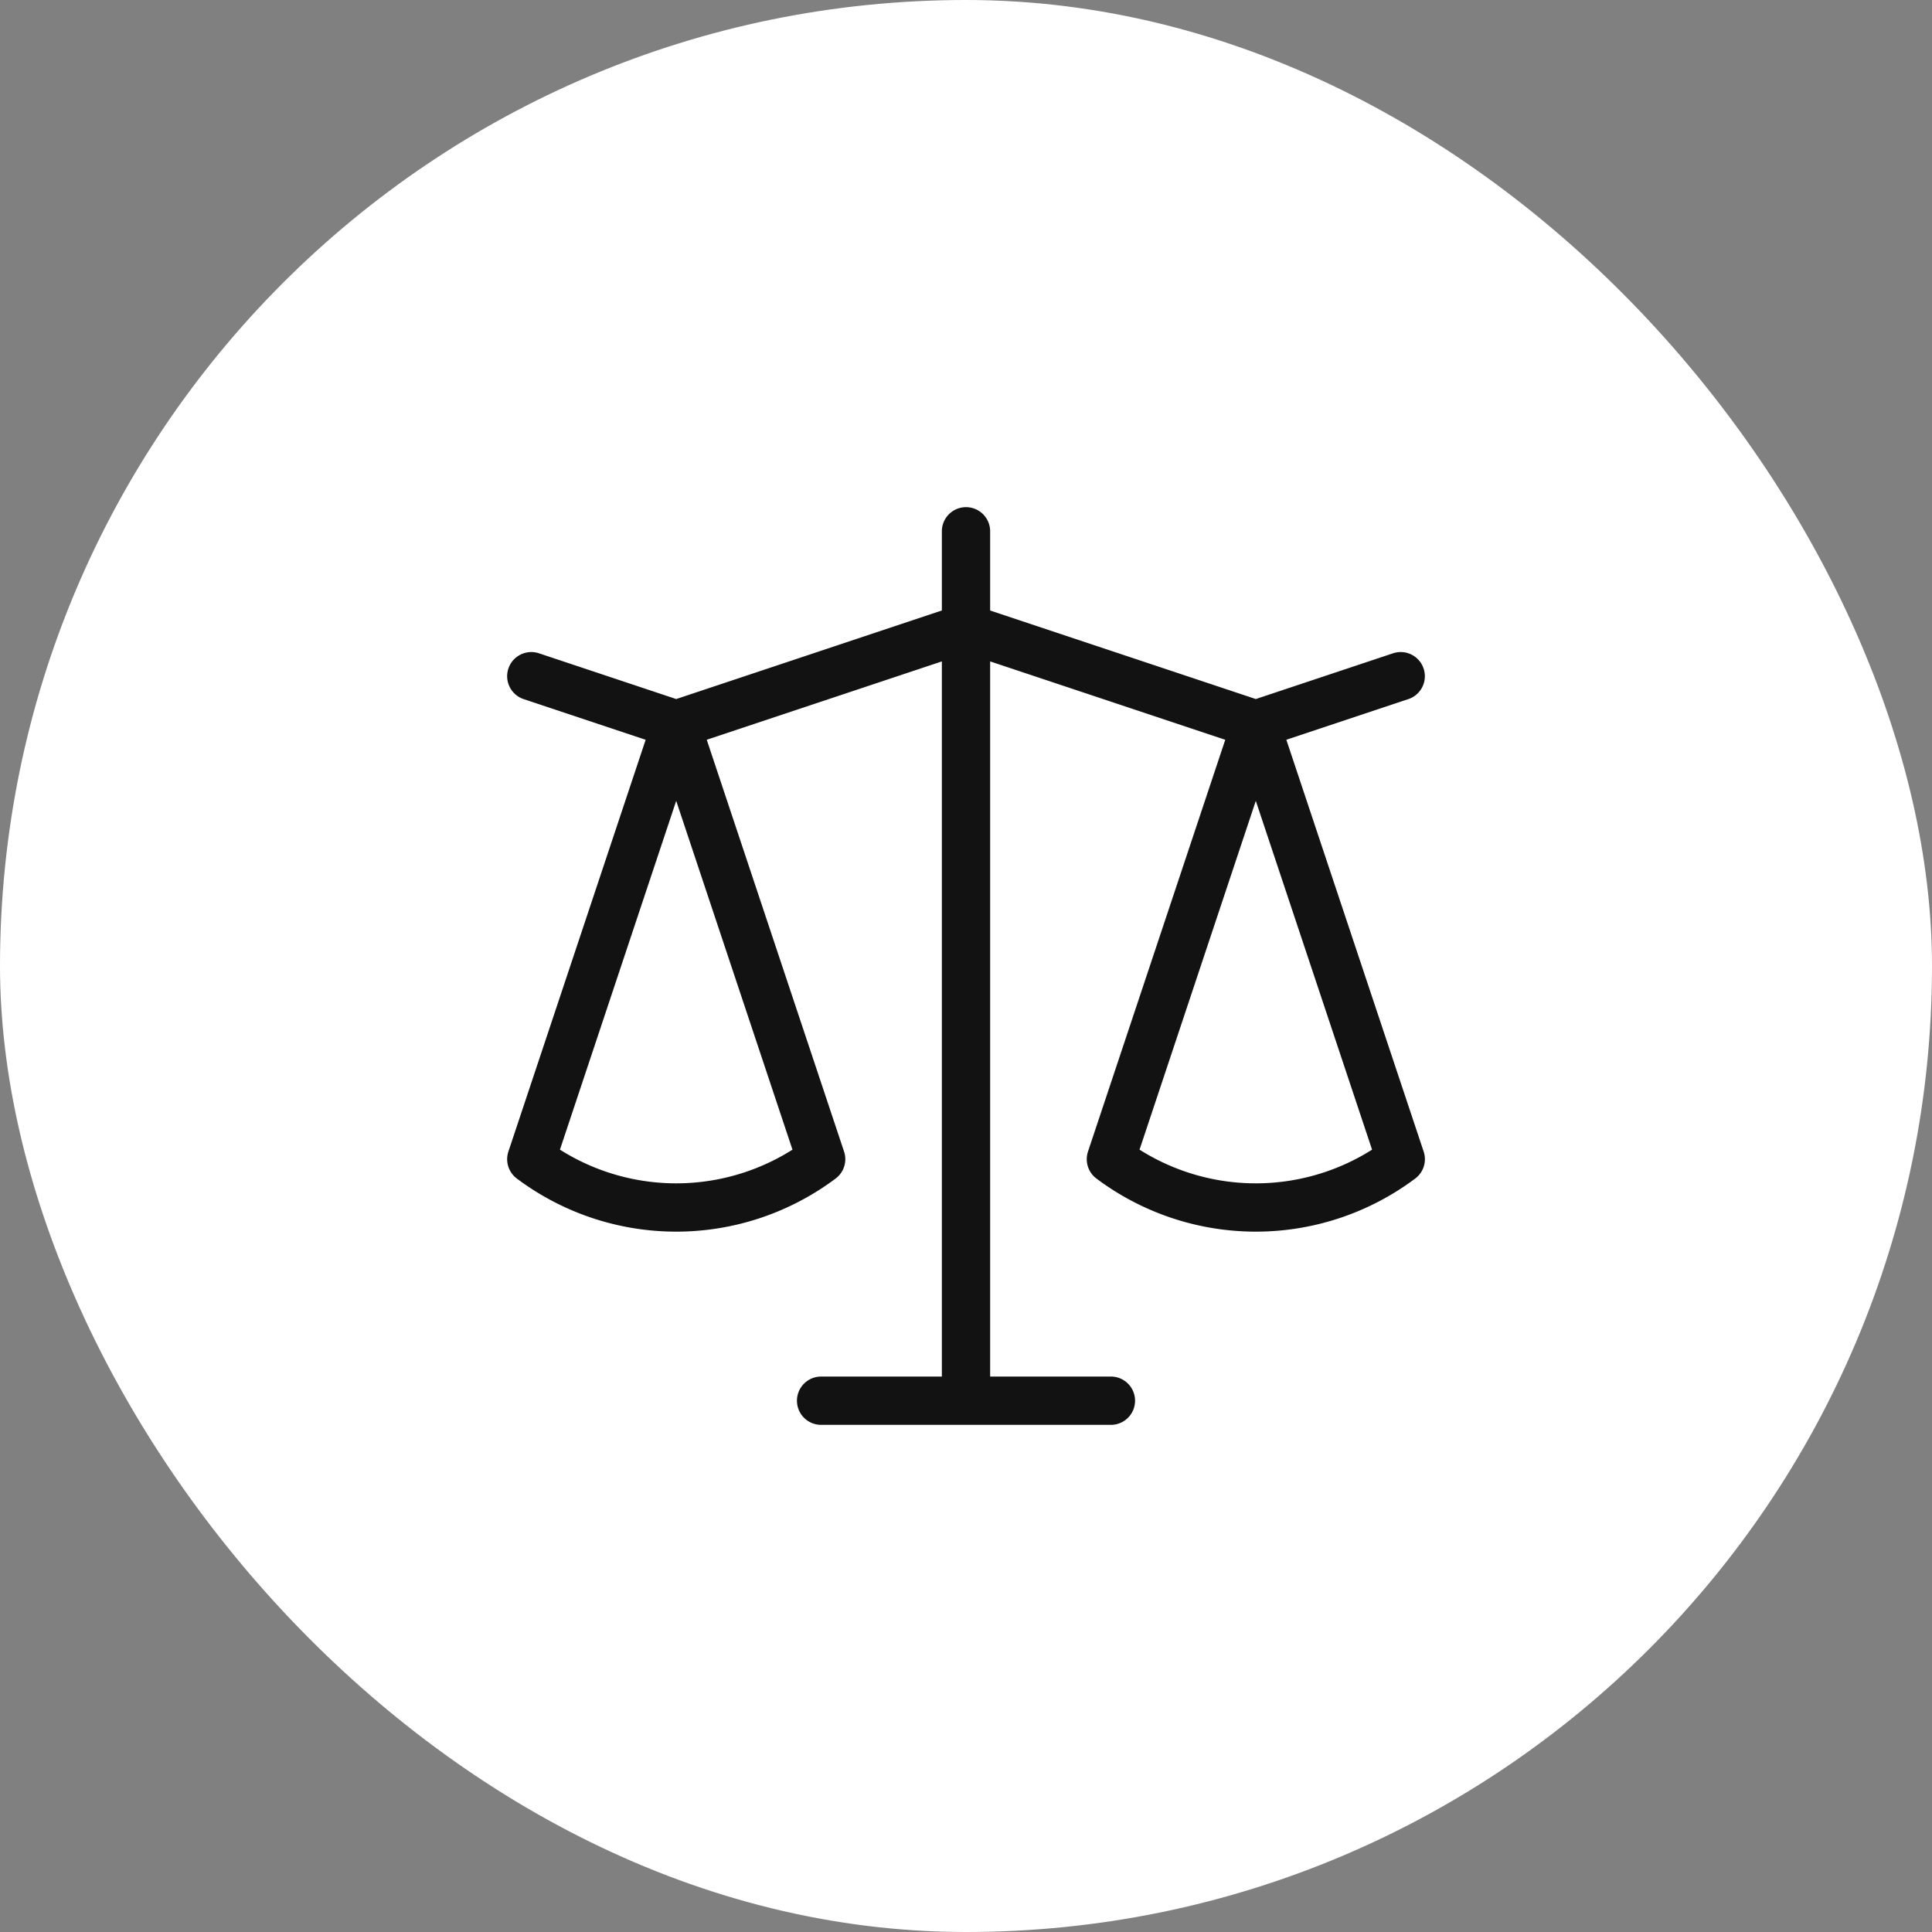 <svg width="40" height="40" fill="none" xmlns="http://www.w3.org/2000/svg"><rect width="100%" height="100%" fill="#808080" stroke="none"/><rect width="40" height="40" rx="20" fill="#fff"/><path d="M20 29h3M11 14l3 1-3-1zm3 1l-3 9a5.002 5.002 0 006.001 0L14 15zm0 0l3 9-3-9zm0 0l6-2-6 2zm12 0l3-1-3 1zm0 0l-3 9a5.002 5.002 0 006.001 0L26 15zm0 0l3 9-3-9zm0 0l-6-2 6 2zm-6-4v2-2zm0 18V13v16zm0 0h-3 3z" stroke="#121212" stroke-linecap="round" stroke-linejoin="round"/></svg>